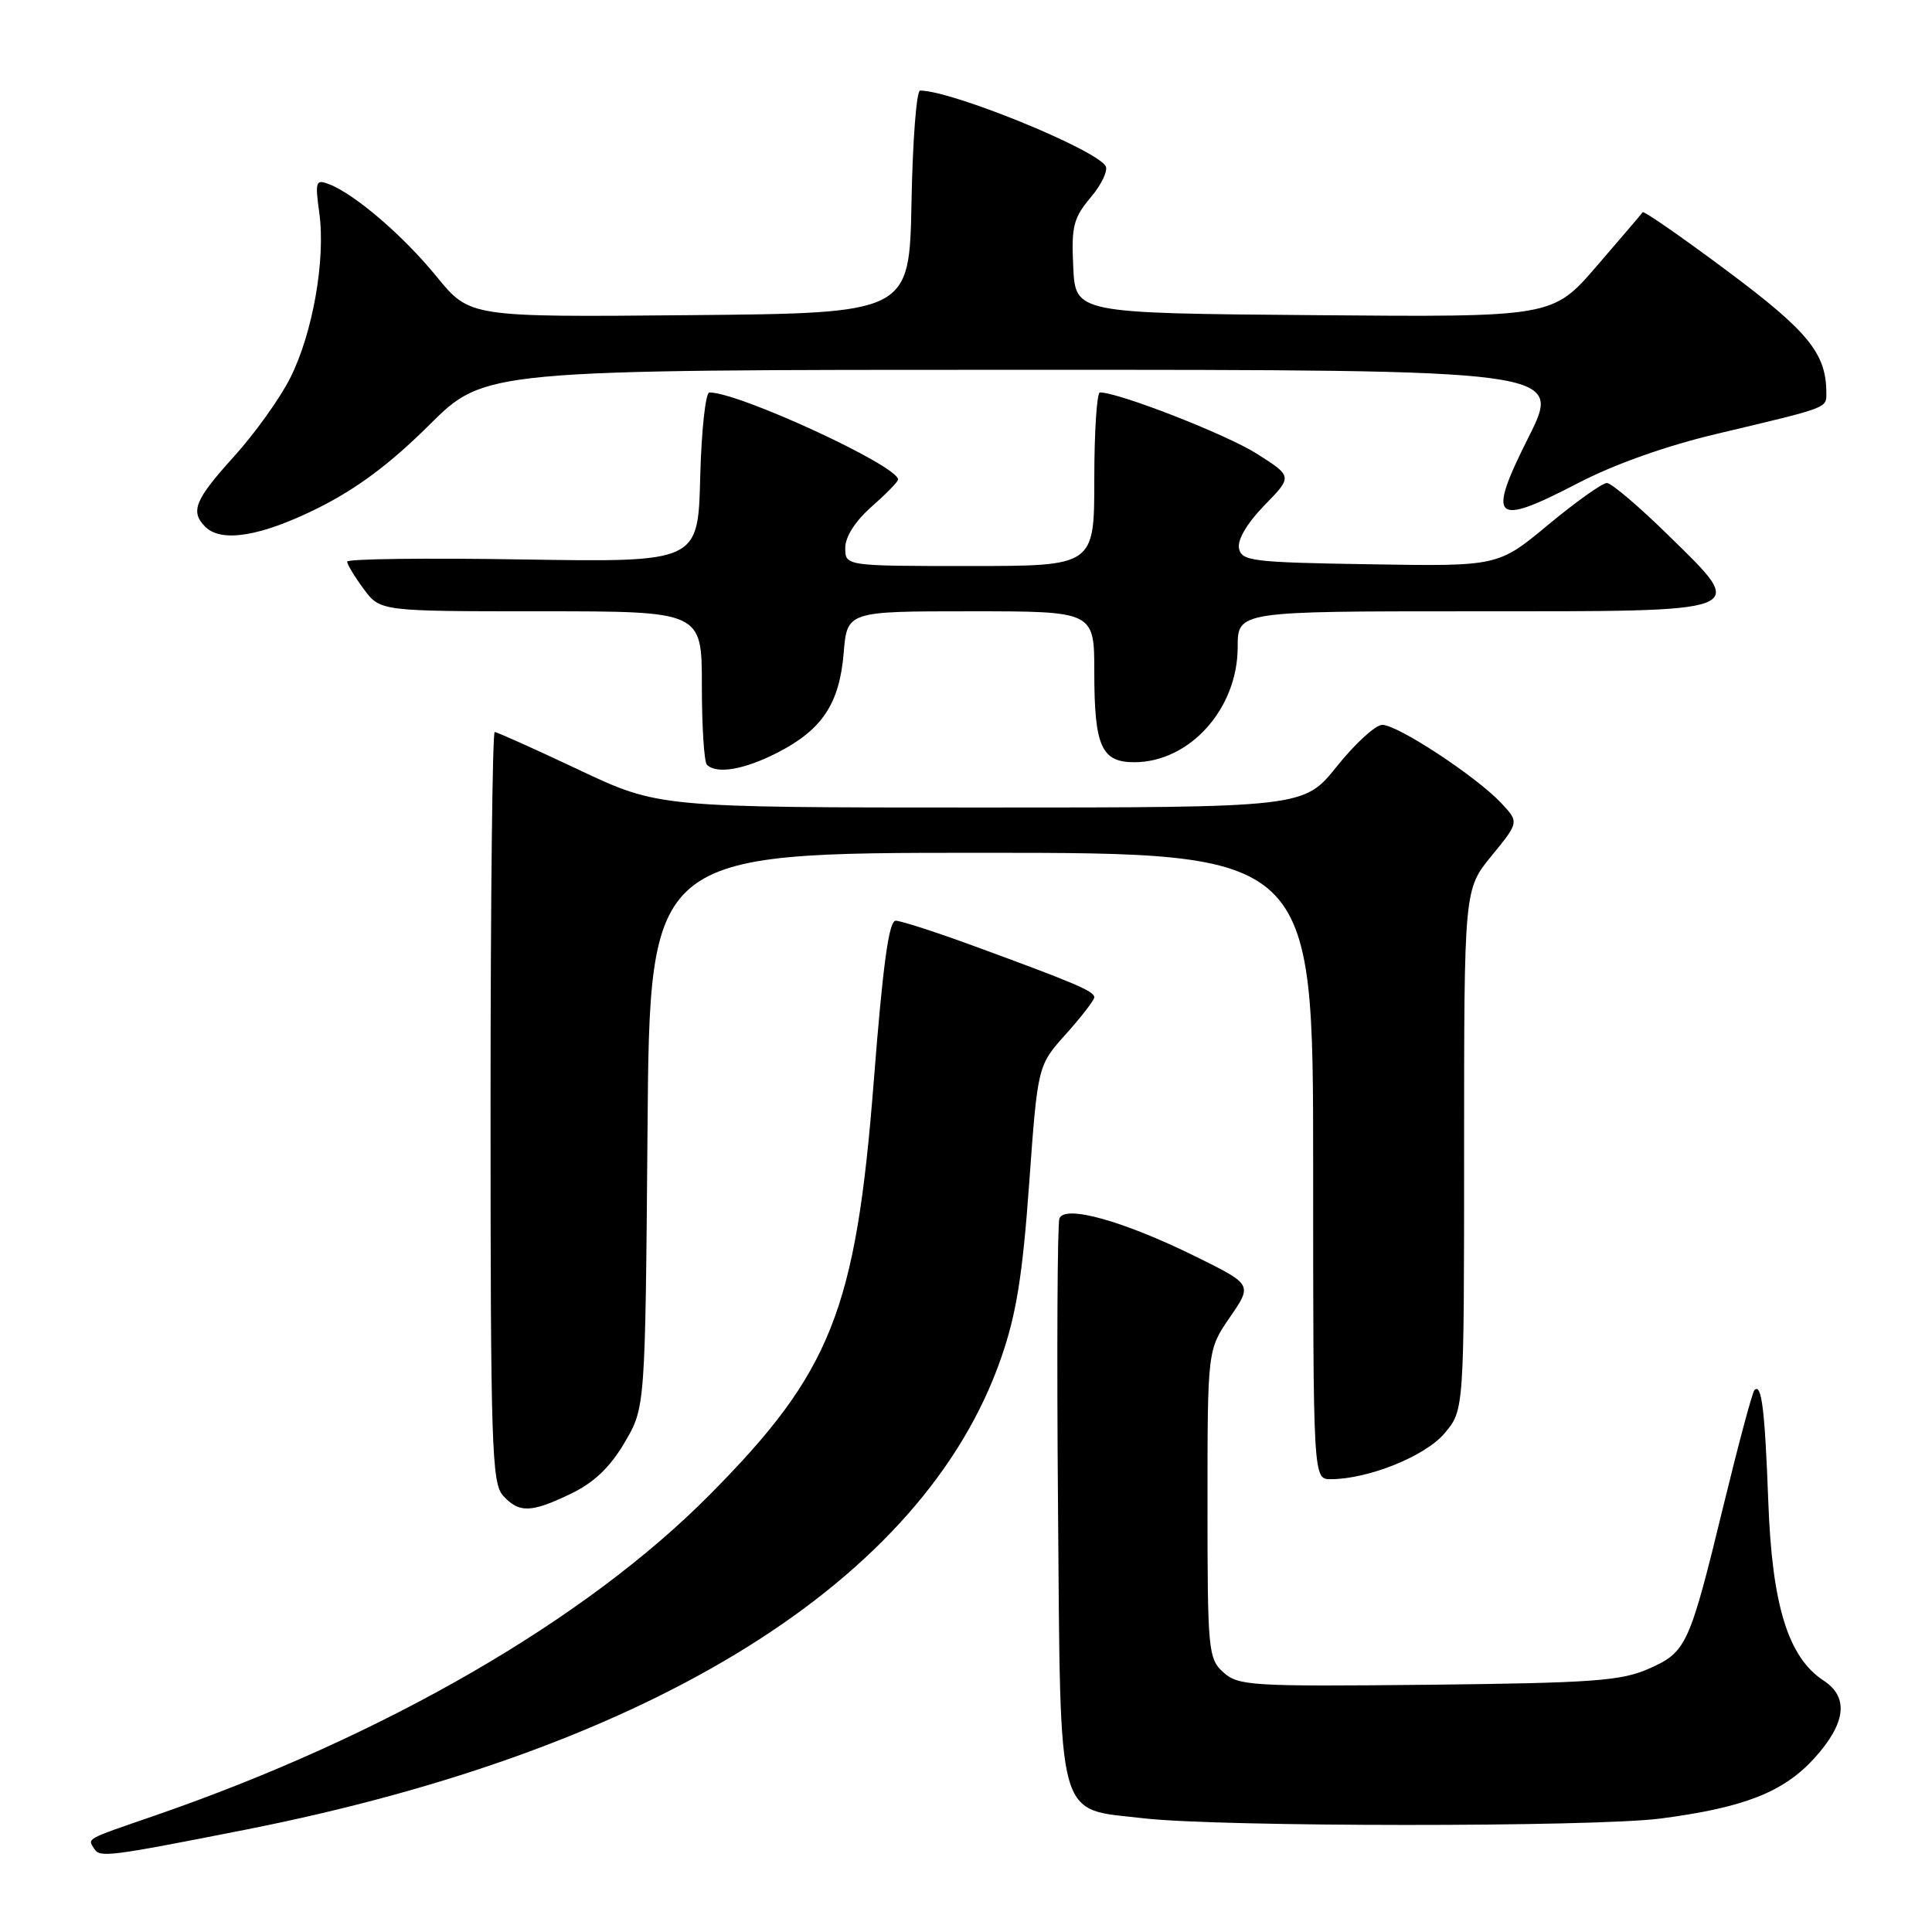 <?xml version="1.0" encoding="UTF-8" standalone="no"?>
<!DOCTYPE svg PUBLIC "-//W3C//DTD SVG 1.1//EN" "http://www.w3.org/Graphics/SVG/1.1/DTD/svg11.dtd" >
<svg xmlns="http://www.w3.org/2000/svg" xmlns:xlink="http://www.w3.org/1999/xlink" version="1.1" viewBox="0 0 256 256">
 <g >
 <path fill="currentColor"
d=" M 32.50 242.45 C 86.55 231.77 122.40 209.41 132.64 179.98 C 134.67 174.15 135.49 169.04 136.37 156.84 C 137.50 141.18 137.50 141.18 141.25 137.01 C 143.31 134.71 145.00 132.52 145.00 132.14 C 145.00 131.35 142.45 130.26 129.21 125.41 C 124.10 123.53 119.36 122.00 118.68 122.00 C 117.78 122.00 116.98 127.88 115.78 143.25 C 113.41 173.61 110.16 181.82 94.01 198.09 C 77.58 214.67 50.91 230.08 20.50 240.58 C 11.17 243.80 11.61 243.56 12.48 244.96 C 13.23 246.17 14.33 246.03 32.50 242.45 Z  M 220.00 240.97 C 231.12 239.52 236.34 237.47 240.44 232.94 C 244.60 228.33 245.01 224.89 241.64 222.69 C 236.94 219.61 234.81 212.73 234.31 199.01 C 233.85 186.68 233.42 183.24 232.47 184.20 C 232.20 184.47 230.40 191.17 228.47 199.09 C 223.84 218.13 223.49 218.89 218.46 221.12 C 214.82 222.73 211.06 223.00 189.25 223.24 C 165.82 223.48 164.08 223.38 162.11 221.60 C 160.10 219.78 160.00 218.77 160.00 199.28 C 160.00 178.86 160.00 178.86 162.97 174.54 C 165.95 170.21 165.95 170.21 158.46 166.51 C 148.90 161.79 141.09 159.60 140.38 161.45 C 140.11 162.16 140.02 179.21 140.19 199.34 C 140.55 242.22 139.83 239.57 151.60 240.94 C 161.55 242.09 211.16 242.11 220.00 240.97 Z  M 75.70 197.90 C 78.71 196.45 80.86 194.39 82.76 191.15 C 85.50 186.50 85.50 186.50 85.80 149.75 C 86.09 113.00 86.09 113.00 130.05 113.00 C 174.00 113.00 174.00 113.00 174.00 154.50 C 174.00 196.00 174.00 196.00 176.32 196.00 C 181.30 196.00 188.87 192.95 191.42 189.91 C 194.00 186.85 194.00 186.85 194.00 152.34 C 194.00 117.84 194.00 117.84 197.65 113.39 C 201.29 108.94 201.29 108.94 198.90 106.39 C 195.57 102.85 185.12 95.99 183.14 96.05 C 182.24 96.07 179.54 98.55 177.14 101.55 C 172.77 107.00 172.77 107.00 130.03 107.00 C 87.29 107.00 87.29 107.00 76.69 102.00 C 70.87 99.25 65.85 97.00 65.55 97.00 C 65.25 97.00 65.00 119.35 65.00 146.67 C 65.00 191.49 65.16 196.52 66.65 198.17 C 68.78 200.52 70.39 200.47 75.70 197.90 Z  M 102.98 99.75 C 108.93 96.71 111.23 93.26 111.79 86.54 C 112.25 81.00 112.25 81.00 128.62 81.00 C 145.00 81.00 145.00 81.00 145.00 89.07 C 145.00 98.87 145.94 101.00 150.29 101.00 C 157.64 100.99 163.99 93.93 164.00 85.75 C 164.00 81.00 164.00 81.00 194.88 81.00 C 232.44 81.00 231.63 81.31 221.13 70.99 C 217.22 67.15 213.52 64.00 212.92 64.00 C 212.31 64.00 208.82 66.49 205.16 69.52 C 198.51 75.05 198.51 75.05 181.52 74.77 C 165.86 74.52 164.50 74.35 164.17 72.64 C 163.95 71.51 165.28 69.28 167.54 66.96 C 171.28 63.13 171.28 63.13 166.50 60.10 C 162.49 57.56 148.25 52.00 145.75 52.00 C 145.34 52.00 145.00 57.17 145.00 63.50 C 145.00 75.00 145.00 75.00 128.50 75.00 C 112.00 75.00 112.00 75.00 112.00 72.60 C 112.00 71.12 113.33 69.04 115.50 67.13 C 117.42 65.44 119.00 63.83 119.00 63.54 C 119.00 61.72 97.95 52.00 94.00 52.00 C 93.49 52.00 92.94 57.06 92.78 63.25 C 92.50 74.50 92.50 74.50 69.25 74.13 C 56.46 73.92 46.00 74.05 46.00 74.42 C 46.00 74.78 46.98 76.41 48.19 78.04 C 50.38 81.00 50.38 81.00 71.69 81.00 C 93.00 81.00 93.00 81.00 93.00 90.83 C 93.00 96.24 93.30 100.97 93.67 101.33 C 94.94 102.61 98.60 101.99 102.98 99.75 Z  M 42.12 67.33 C 47.28 64.76 51.71 61.45 56.86 56.33 C 64.23 49.00 64.23 49.00 135.62 49.00 C 207.02 49.00 207.02 49.00 202.55 57.91 C 196.97 69.01 197.87 69.85 209.05 64.04 C 213.90 61.51 220.81 59.06 227.64 57.45 C 242.35 53.96 242.00 54.10 242.00 52.08 C 242.00 46.85 239.64 43.94 228.88 35.91 C 222.86 31.42 217.81 27.91 217.66 28.12 C 217.52 28.33 214.78 31.54 211.57 35.26 C 205.73 42.03 205.73 42.03 174.12 41.76 C 142.50 41.50 142.50 41.50 142.21 35.38 C 141.95 30.00 142.23 28.88 144.53 26.15 C 145.97 24.44 146.85 22.57 146.50 22.00 C 145.10 19.73 126.10 12.00 121.92 12.00 C 121.44 12.00 120.93 18.64 120.78 26.75 C 120.50 41.50 120.50 41.50 91.37 41.76 C 62.25 42.03 62.25 42.03 57.87 36.67 C 53.44 31.23 47.00 25.70 43.56 24.39 C 41.84 23.73 41.73 24.05 42.31 28.21 C 43.16 34.43 41.43 44.22 38.43 50.13 C 37.07 52.83 33.71 57.51 30.97 60.53 C 25.81 66.23 25.18 67.78 27.20 69.80 C 29.34 71.94 34.58 71.08 42.12 67.33 Z "/>
</g>
</svg>